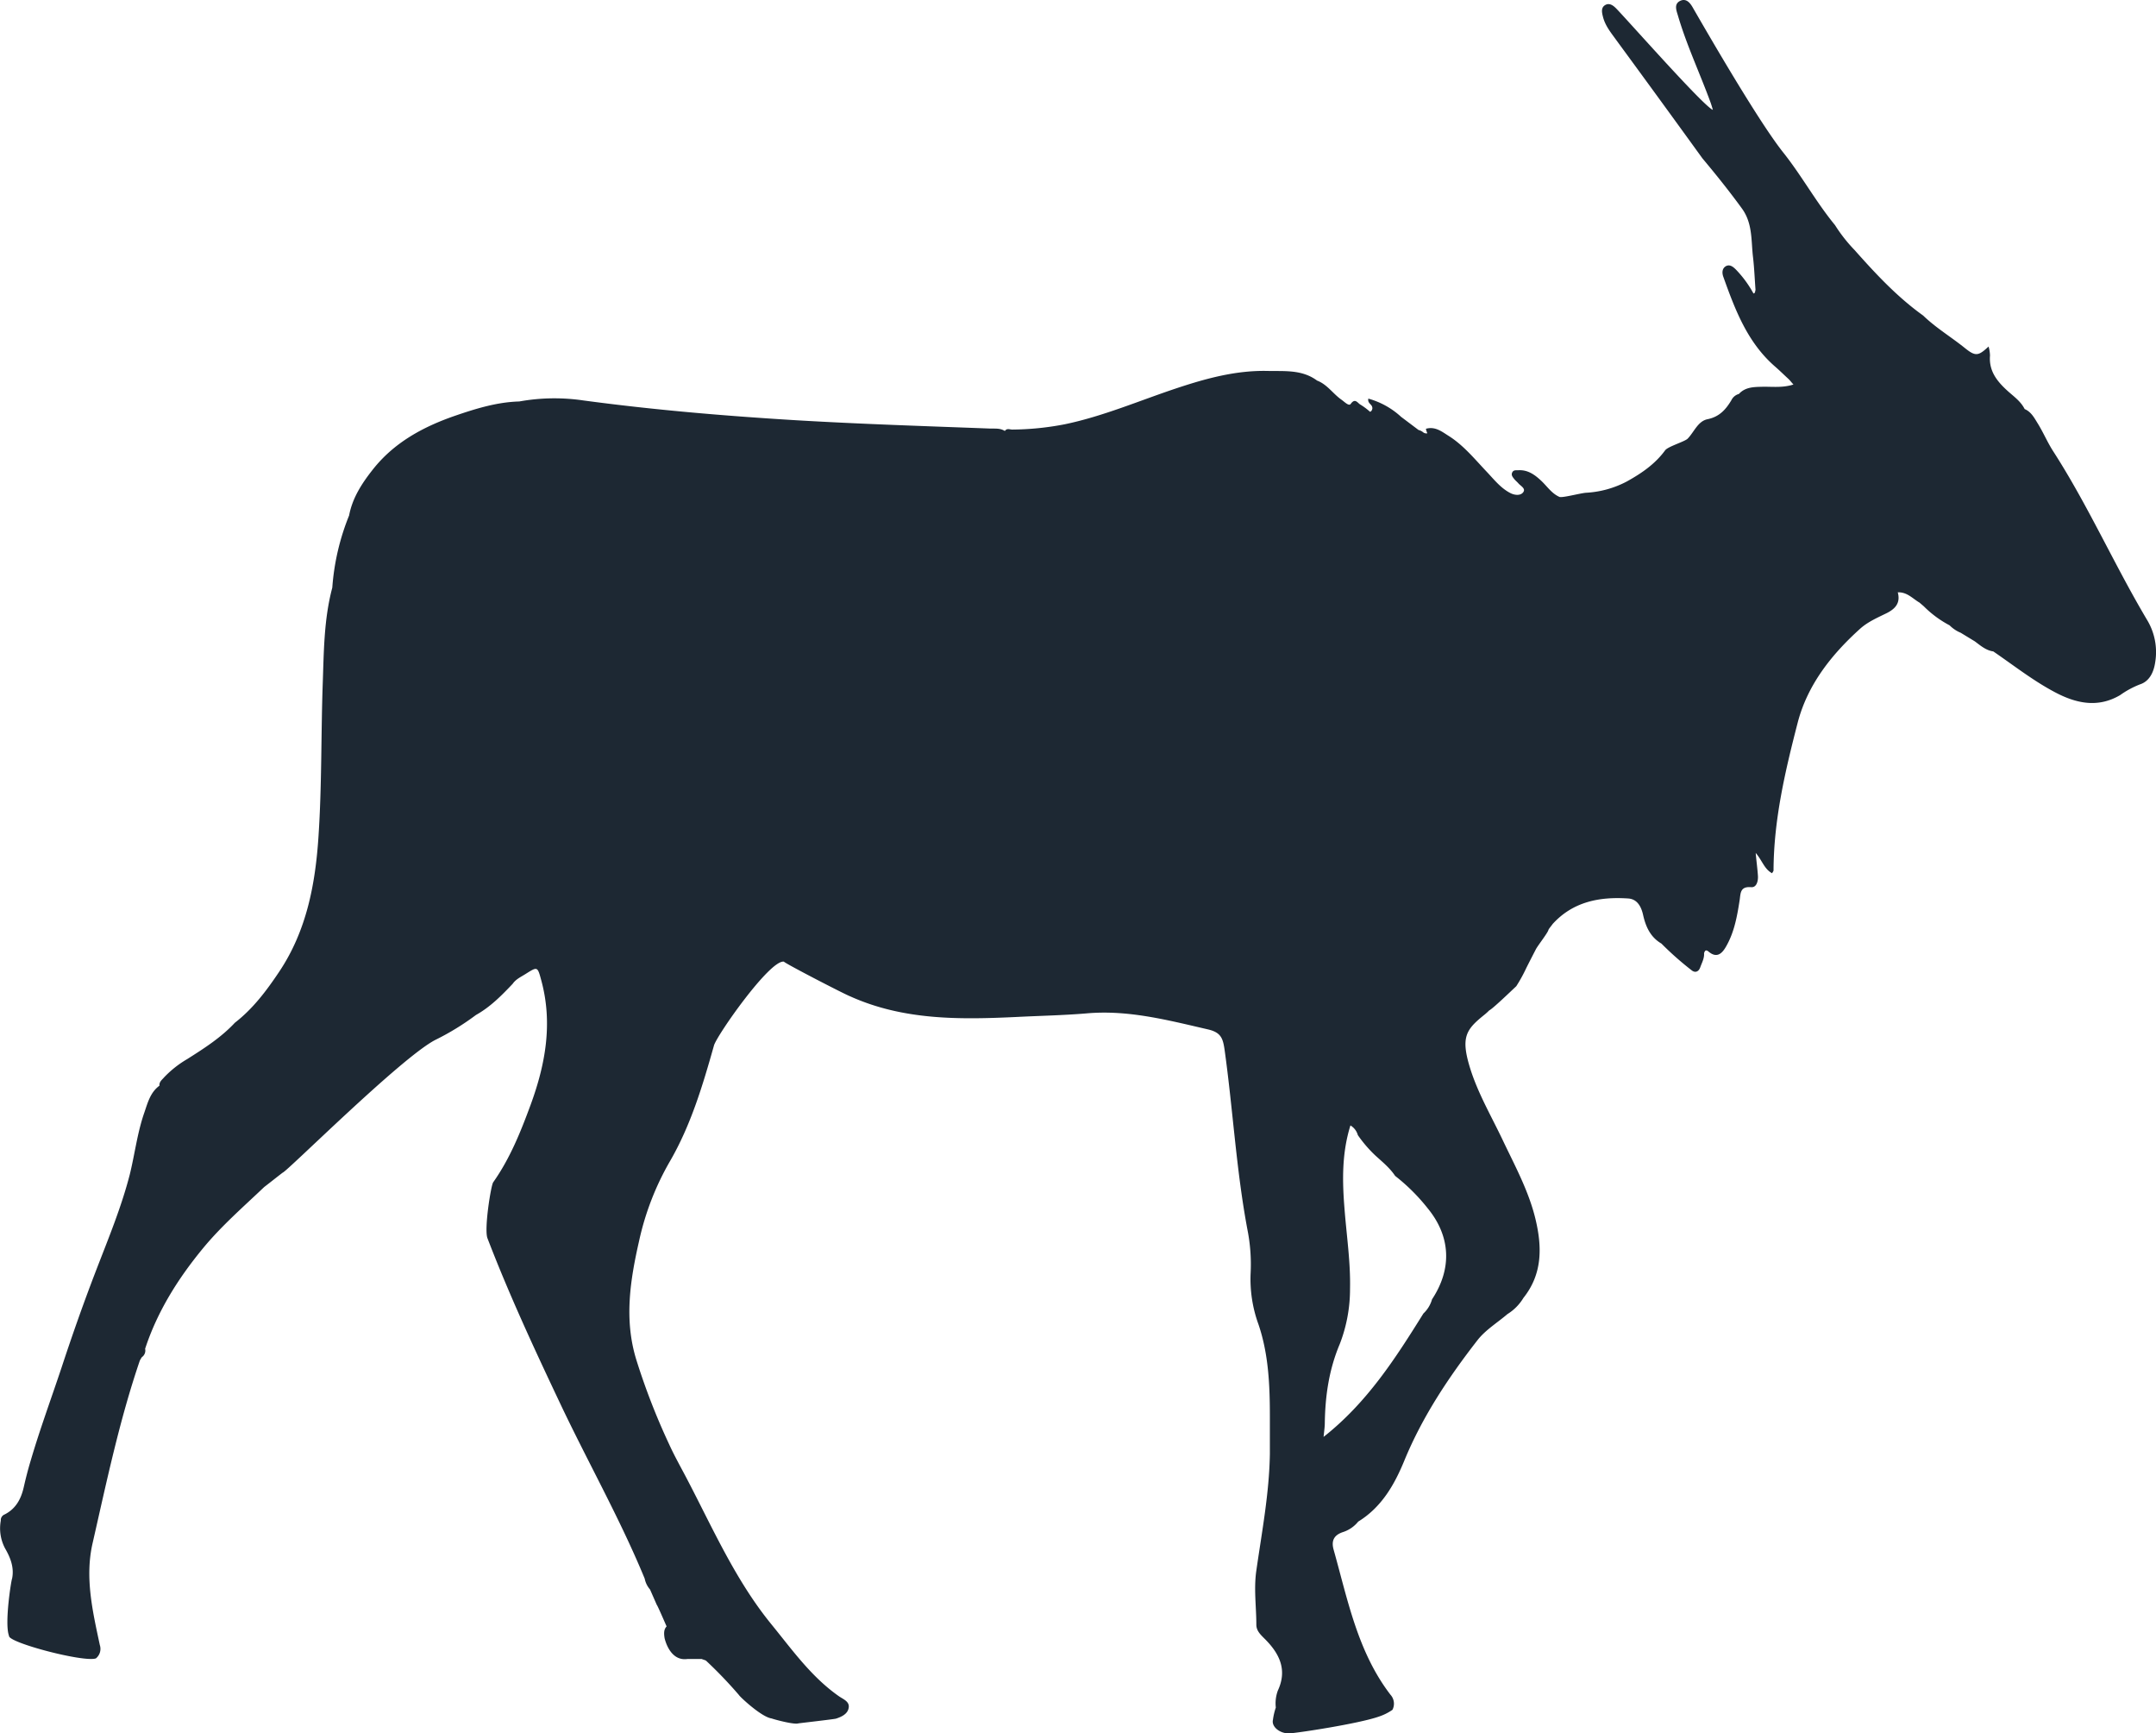 <svg xmlns="http://www.w3.org/2000/svg" viewBox="0 0 670.573 539">
  <defs>
    <style>
      .cls-1 {
        fill: #1d2833;
      }
    </style>
  </defs>
  <path id="anoa" class="cls-1" d="M.272,472.62a1.885,1.885,0,0,1,1.211-1.913c3.507-1.785,5.1-4.846,5.929-8.48.638-2.805,1.339-5.547,2.168-8.288,2.869-9.755,6.376-19.255,9.563-28.818,3.379-10.265,6.95-20.4,10.839-30.476,3.762-9.755,7.778-19.446,10.392-29.583,1.594-6.439,2.359-13.134,4.59-19.446,1.02-3,1.849-6.184,4.654-8.225-.127-1.211.829-1.849,1.466-2.614a32.515,32.515,0,0,1,7.2-5.674c5.228-3.315,10.52-6.694,14.792-11.285,5.611-4.335,9.819-9.946,13.708-15.748C95.4,289.256,98.139,274.656,99.1,259.609c1.02-15.493.765-30.986,1.275-46.479.382-10.265.319-20.53,3-30.6h0a73.8,73.8,0,0,1,5.228-22.442c1.02-5.419,3.953-9.946,7.268-14.154,6.631-8.48,15.684-13.389,25.63-16.832,6.5-2.231,13.07-4.272,20.02-4.463h0a61.667,61.667,0,0,1,19.956-.319c21.8,2.933,43.673,4.782,65.606,6.121,20.275,1.211,40.549,1.849,60.824,2.614,1.53.064,3.188-.191,4.654.765.638-.956,1.53-.446,2.3-.446a88.712,88.712,0,0,0,16.385-1.658c11.923-2.487,23.144-7.332,34.62-11.157,9.181-3.06,18.489-5.611,28.244-5.419,5.292.128,10.839-.51,15.557,3,3.188,1.211,4.973,4.144,7.651,5.993.893.638,2.231,2.04,2.805,1.275,1.4-1.976,2.168-.255,3,.191a20.309,20.309,0,0,1,3,2.231c.446,0,.893-.893.7-1.4-.128-.956-1.53-1.211-1.211-2.678a24.8,24.8,0,0,1,10.2,5.674c1.785,1.339,3.634,2.742,5.419,4.08a3.7,3.7,0,0,1,1.339.638,1.554,1.554,0,0,0,1.4.383,5.155,5.155,0,0,1-.446-1.4c2.933-.829,5.037.956,7.2,2.3,4.59,2.933,8.033,7.2,11.731,11.094,2.3,2.423,4.4,5.164,7.523,6.694,1.4.638,3.06.7,3.825-.383.829-1.148-.829-1.913-1.53-2.742-.446-.51-.956-.893-1.339-1.4-.446-.574-.956-1.148-.574-1.976.446-.893,1.275-.638,1.976-.7,2.869-.128,4.973,1.339,7.013,3.252,1.849,1.721,3.252,3.953,5.674,5.037.829.383,6.248-1.084,8.225-1.275a30.755,30.755,0,0,0,12.751-3.507c4.59-2.55,8.8-5.419,11.922-9.691.893-1.211,6.057-2.678,7.013-3.634,2.04-2.1,3.188-5.483,6.248-6.057,3.634-.765,5.611-3,7.332-5.866a3.682,3.682,0,0,1,2.359-1.976h0c1.976-2.168,4.654-2.168,7.268-2.231,3.124-.064,6.312.383,9.691-.7-.638-.7-1.02-1.211-1.466-1.658-1.4-1.275-2.742-2.614-4.208-3.889-8.607-7.46-12.433-17.6-16.13-27.925-.446-1.211-.446-2.678.893-3.379,1.211-.574,2.232.319,3.06,1.148a34.5,34.5,0,0,1,5.419,7.4c.638-.127.446-.7.638-1.084-.255-3.379-.383-6.758-.765-10.074-.638-5.164-.064-10.584-3.443-15.238-3.889-5.356-8.033-10.52-12.305-15.62h0Q516.224,30.659,502.8,12.361c-1.594-2.231-3.379-4.335-4.144-7.077-.382-1.466-.829-3.124.7-3.953,1.4-.765,2.678.383,3.57,1.339,4.335,4.527,26.969,30.157,29.838,31.3-.255-.956-.446-1.53-.638-2.1-3.315-9.117-7.46-17.852-10.2-27.16-.446-1.53-1.339-3.57.574-4.59,2.1-1.084,3.379.829,4.208,2.359,1.976,3.379,19.573,34.174,27.862,44.63,5.8,7.268,10.265,15.493,16.194,22.7h0a47.507,47.507,0,0,0,6.057,7.715c6.567,7.4,13.261,14.6,21.358,20.4h0c3.953,3.825,8.671,6.631,12.943,10.074,3.315,2.678,4.208,2.55,7.4-.446a11.16,11.16,0,0,1,.446,2.805c-.383,4.59,1.976,7.778,5.164,10.711,1.977,1.849,4.336,3.379,5.611,5.929,2.1.893,3.06,2.869,4.144,4.59,1.721,2.805,3,5.866,4.782,8.607,10.839,16.832,18.936,35.194,29.137,52.344a19.312,19.312,0,0,1,2.55,13.134c-.446,3.124-1.785,5.993-4.782,6.949a28.208,28.208,0,0,0-6.121,3.315c-7.013,4.144-13.9,2.55-20.53-1.02-6.694-3.57-12.688-8.288-18.936-12.56-2.3-.319-4.017-1.849-5.738-3.124h0l-4.4-2.678h0a10.514,10.514,0,0,1-3.443-2.3h0a33.166,33.166,0,0,1-8.033-5.929h0l-1.339-1.148h0c-2.1-1.211-3.825-3.315-6.758-3.188.956,3.443-.956,5.228-3.507,6.5-2.869,1.4-5.8,2.678-8.161,4.782-8.99,8.1-16.385,17.469-19.446,29.2-3.889,15.047-7.46,30.221-7.523,45.969,0,.255-.255.51-.446.893-2.423-1.275-3.06-3.953-5.1-6.312.255,2.933.574,5.1.7,7.268.064,1.53-.446,3.507-2.1,3.379-3.634-.319-3.252,2.1-3.634,4.272-.765,4.909-1.658,9.819-4.208,14.218-1.211,2.1-2.805,3.7-5.356,1.594-.893-.765-1.211-.383-1.466.446h0c.127,1.594-.7,3-1.211,4.463-.51,1.339-1.594,1.721-2.678.829a96.741,96.741,0,0,1-9.372-8.288h0c-3.379-1.976-4.845-5.164-5.674-8.8-.574-2.678-1.849-5.1-4.782-5.228-8.862-.574-17.087,1.02-23.4,7.97-.128.255-1.084,1.339-1.275,1.785-.128.829-3.188,4.718-3.889,5.993-1.02,1.976-2.04,3.953-3,5.866a47.666,47.666,0,0,1-3.124,5.674c-1.913,1.785-7.332,7.013-8.416,7.523a18.7,18.7,0,0,1-1.4,1.275c-5.866,4.718-7.651,7.013-4.336,17.342,2.487,7.651,6.567,14.6,10.01,21.869,3.762,7.906,7.97,15.62,10.074,24.228,2.1,8.671,2.3,17.151-3.7,24.674h0a15.025,15.025,0,0,1-4.973,5.037h0c-3.124,2.678-6.822,4.909-9.309,8.1-8.99,11.54-17.087,23.718-22.7,37.3-3.124,7.651-7.141,14.664-14.409,19.127h0a10.093,10.093,0,0,1-4.909,3.315c-2.678.956-3.507,2.678-2.742,5.419,4.4,15.62,7.46,31.751,17.661,45.076a4.15,4.15,0,0,1,.638,4.718,16.254,16.254,0,0,1-4.208,2.1c-6.312,2.232-25.694,5.164-27.926,5.228-2.933.064-5.547-2.1-5.037-4.208a19.612,19.612,0,0,1,.893-3.825,11.454,11.454,0,0,1,.638-5.292c3.06-6.567.383-11.667-4.208-16.194-1.211-1.211-2.487-2.423-2.487-4.272,0-5.611-.829-11.158,0-16.832,1.721-12.05,4.017-24.036,4.208-36.278V440.423c0-9.819-.383-19.573-3.57-28.882A41.161,41.161,0,0,1,389,395.666a55,55,0,0,0-.956-13.325c-3.507-18.553-4.527-37.425-7.141-56.106-.51-3.507-1.084-5.356-5.037-6.312-12.433-2.869-24.738-6.121-37.616-5.037-7.4.638-14.855.765-22.251,1.148-17.6.829-35.066,1.02-51.579-6.439-1.721-.638-20.083-10.137-20.593-10.775-4.4-.638-20.912,23.016-21.741,26.077-3.507,12.433-7.2,24.8-13.708,36.023a86.216,86.216,0,0,0-9.564,24.674c-2.805,12.305-4.718,24.546-.893,36.979a209.118,209.118,0,0,0,10.137,26.14c1.785,3.953,3.953,7.715,5.929,11.54,7.906,15.174,14.855,30.922,25.758,44.375,6.567,8.033,12.56,16.577,21.231,22.634,1.4.956,3.379,1.658,3,3.634-.319,1.849-2.168,2.742-3.953,3.315-.7.191-11.285,1.4-11.667,1.466-1.275.446-7.077-1.084-8.352-1.53h0c-3.188-.446-9.946-6.822-10.137-7.268A136.8,136.8,0,0,0,219.6,516.166c-.191-.128-1.084-.383-1.339-.51h-4.4c-5.547.829-7.077-6.248-7.141-6.5-.191-1.275-.319-2.614.638-3.634-.064-.064-2.805-6.5-3.06-6.694l-2.1-4.782h0a7.325,7.325,0,0,1-1.658-3.379h0c-7.778-18.872-17.916-36.66-26.587-55.086-7.906-16.7-15.684-33.472-22.315-50.75-1.084-2.805,1.084-16.449,1.785-17.406,5.228-7.4,8.543-15.684,11.667-24.164,4.59-12.56,6.886-25.248,3.315-38.509-1.211-4.463-1.148-4.463-4.909-2.1-1.4.893-3,1.594-4.017,3.06-3.443,3.634-6.95,7.2-11.413,9.691a80.51,80.51,0,0,1-12.688,7.778c-10.584,5.483-46.1,40.932-47.435,41.251-1.913,1.466-3.825,3-5.738,4.463-6.5,6.184-13.261,12.05-19,19-7.778,9.436-14.218,19.637-18.043,31.3a2.5,2.5,0,0,1-1.02,2.614,9.589,9.589,0,0,0-.638,1.084c-6.312,18.489-10.329,37.68-14.664,56.68-2.487,10.711,0,21.295,2.232,31.751a3.807,3.807,0,0,1-1.211,4.144c-3.634,1.339-27.415-4.909-27.033-7.013-1.466-3.762.7-17.406.956-17.788.7-3.443-.51-6.5-2.168-9.372A13.313,13.313,0,0,1,.272,472.62ZM546.03,94.479Zm71.408,104.689ZM442.744,408.226a9.581,9.581,0,0,0,2.678-4.4c6.312-9.564,5.8-19.637-1.4-28.372a59.85,59.85,0,0,0-10.074-10.01c-1.658-2.487-3.953-4.335-6.121-6.312a39.749,39.749,0,0,1-5.483-6.376,5.024,5.024,0,0,0-2.3-3c-2.678,8.543-2.55,17.151-1.849,25.822.638,8.352,1.913,16.641,1.721,25.056a47.238,47.238,0,0,1-3.188,17.087c-3.315,7.842-4.527,16-4.654,24.483,0,1.275-.191,2.487-.383,4.4C425.274,435.9,434.073,422.125,442.744,408.226Z" transform="translate(-0.023 0.199)"/>
</svg>
